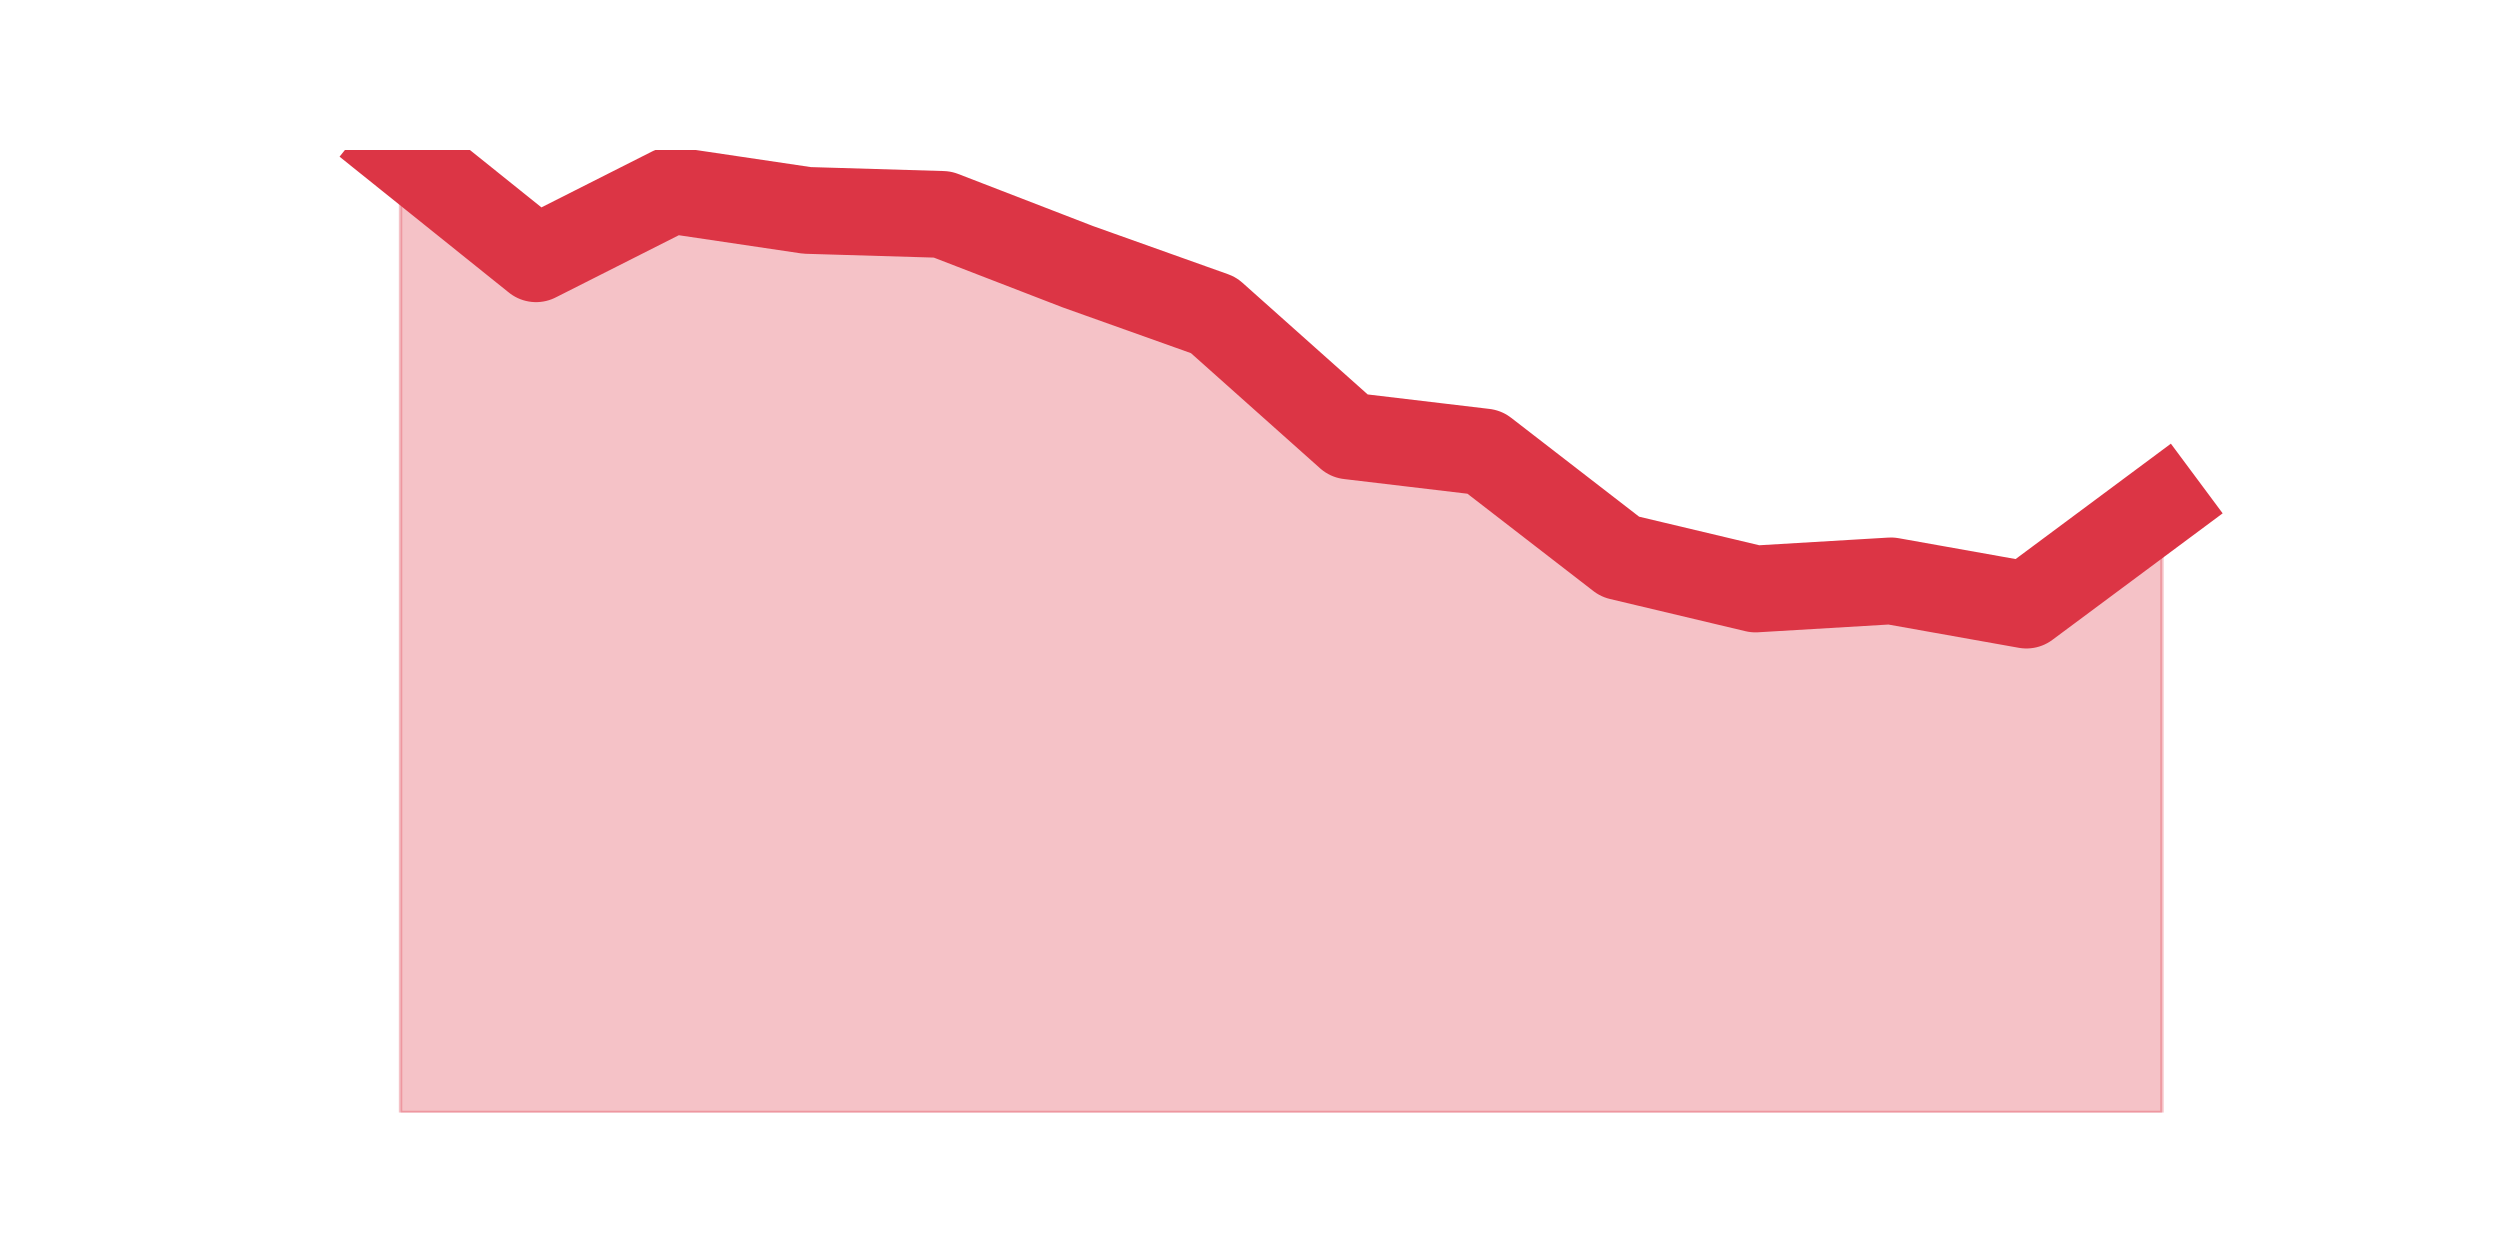 <?xml version="1.0" encoding="utf-8" standalone="no"?>
<!DOCTYPE svg PUBLIC "-//W3C//DTD SVG 1.1//EN"
  "http://www.w3.org/Graphics/SVG/1.1/DTD/svg11.dtd">
<svg height="360pt" version="1.1" viewBox="0 0 720 360" width="720pt" xmlns="http://www.w3.org/2000/svg" xmlns:xlink="http://www.w3.org/1999/xlink">
 <defs>
  <style type="text/css">*{stroke-linecap:butt;stroke-linejoin:round;}</style>
 </defs>
 <g id="figure_1">
  <g id="patch_1">
   <path d="M 0 360 
L 720 360 
L 720 0 
L 0 0 
z
" style="fill:none;"/>
  </g>
  <g id="axes_1">
   <g id="matplotlib.axis_1"/>
   <g id="matplotlib.axis_2"/>
   <g id="PolyCollection_1">
    <defs>
     <path d="M 115.364 -316.8 
L 115.364 -39.6 
L 154.385 -39.6 
L 193.406 -39.6 
L 232.427 -39.6 
L 271.448 -39.6 
L 310.469 -39.6 
L 349.49 -39.6 
L 388.51 -39.6 
L 427.531 -39.6 
L 466.552 -39.6 
L 505.573 -39.6 
L 544.594 -39.6 
L 583.615 -39.6 
L 622.636 -39.6 
L 622.636 -214.735 
L 622.636 -214.735 
L 583.615 -185.739 
L 544.594 -192.698 
L 505.573 -190.378 
L 466.552 -199.657 
L 427.531 -229.813 
L 388.51 -234.452 
L 349.49 -269.247 
L 310.469 -283.165 
L 271.448 -298.243 
L 232.427 -299.403 
L 193.406 -305.202 
L 154.385 -285.485 
L 115.364 -316.8 
z
" id="m1300ed26f0" style="stroke:#dc3545;stroke-opacity:0.3;"/>
    </defs>
    <g clip-path="url(#p00f4264bff)">
     <use style="fill:#dc3545;fill-opacity:0.3;stroke:#dc3545;stroke-opacity:0.3;" x="0" xlink:href="#m1300ed26f0" y="360"/>
    </g>
   </g>
   <g id="line2d_1">
    <path clip-path="url(#p00f4264bff)" d="M 115.364 43.2 
L 154.385 74.515 
L 193.406 54.798 
L 232.427 60.597 
L 271.448 61.757 
L 310.469 76.835 
L 349.49 90.753 
L 388.51 125.548 
L 427.531 130.187 
L 466.552 160.343 
L 505.573 169.622 
L 544.594 167.302 
L 583.615 174.261 
L 622.636 145.265 
" style="fill:none;stroke:#dc3545;stroke-linecap:square;stroke-width:25;"/>
   </g>
  </g>
 </g>
 <defs>
  <clipPath id="p00f4264bff">
   <rect height="277.2" width="558" x="90" y="43.2"/>
  </clipPath>
 </defs>
</svg>
